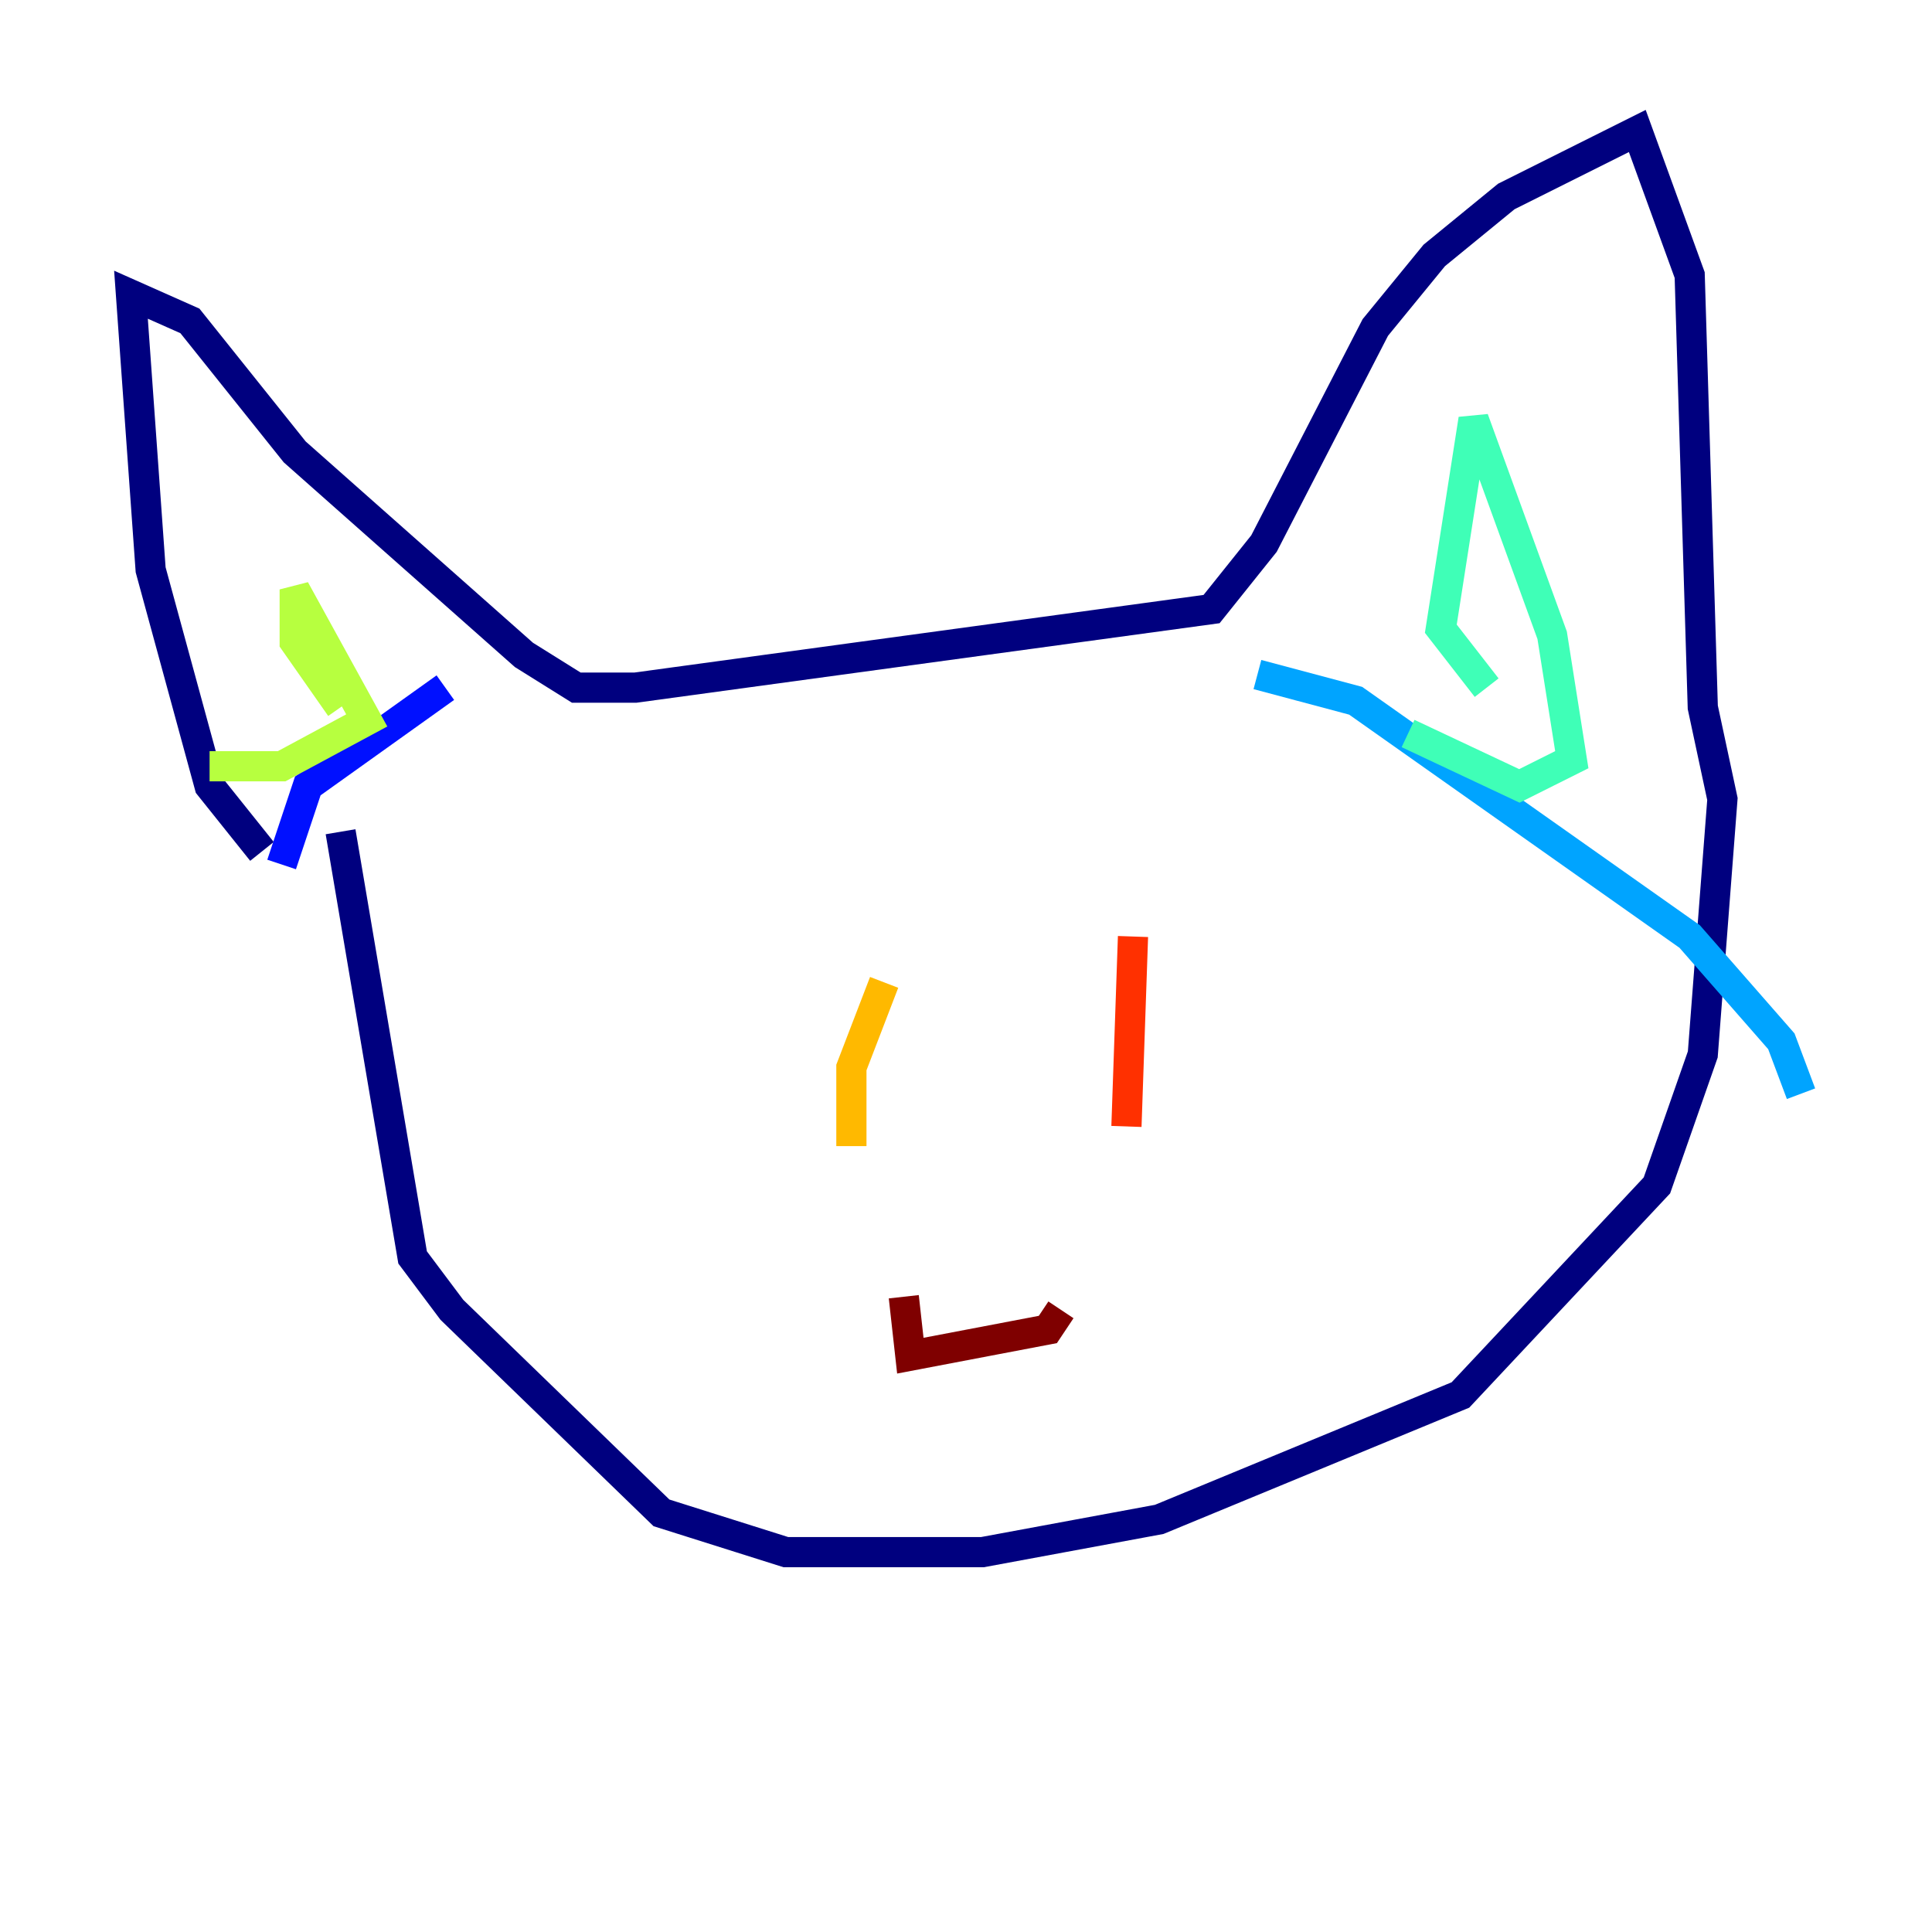 <?xml version="1.0" encoding="utf-8" ?>
<svg baseProfile="tiny" height="128" version="1.2" viewBox="0,0,128,128" width="128" xmlns="http://www.w3.org/2000/svg" xmlns:ev="http://www.w3.org/2001/xml-events" xmlns:xlink="http://www.w3.org/1999/xlink"><defs /><polyline fill="none" points="17.356,56.407 13.885,52.068 9.98,37.749 8.678,19.525 12.583,21.261 19.525,29.939 34.712,43.39 38.183,45.559 42.088,45.559 80.271,40.352 83.742,36.014 91.119,21.695 95.024,16.922 99.797,13.017 108.475,8.678 111.946,18.224 112.814,46.861 114.115,52.936 112.814,69.858 109.776,78.536 96.759,92.42 76.8,100.664 65.085,102.834 52.068,102.834 43.824,100.231 29.939,86.78 27.336,83.308 22.563,55.105" stroke="#00007f" stroke-width="2" /><polyline fill="none" points="18.658,57.275 20.393,52.068 29.505,45.559" stroke="#0010ff" stroke-width="2" /><polyline fill="none" points="83.308,44.691 89.817,46.427 111.946,62.047 118.02,68.99 119.322,72.461" stroke="#00a4ff" stroke-width="2" /><polyline fill="none" points="98.495,45.559 95.458,41.654 97.627,27.77 102.834,42.088 104.136,50.332 100.664,52.068 93.288,48.597" stroke="#3fffb7" stroke-width="2" /><polyline fill="none" points="22.563,46.861 19.525,42.522 19.525,39.051 24.298,47.729 18.658,50.766 13.885,50.766" stroke="#b7ff3f" stroke-width="2" /><polyline fill="none" points="58.576,65.085 56.407,70.725 56.407,75.932" stroke="#ffb900" stroke-width="2" /><polyline fill="none" points="75.064,62.047 74.63,74.63" stroke="#ff3000" stroke-width="2" /><polyline fill="none" points="59.878,85.912 60.312,89.817 69.424,88.081 70.291,86.78" stroke="#7f0000" stroke-width="2" /></svg>